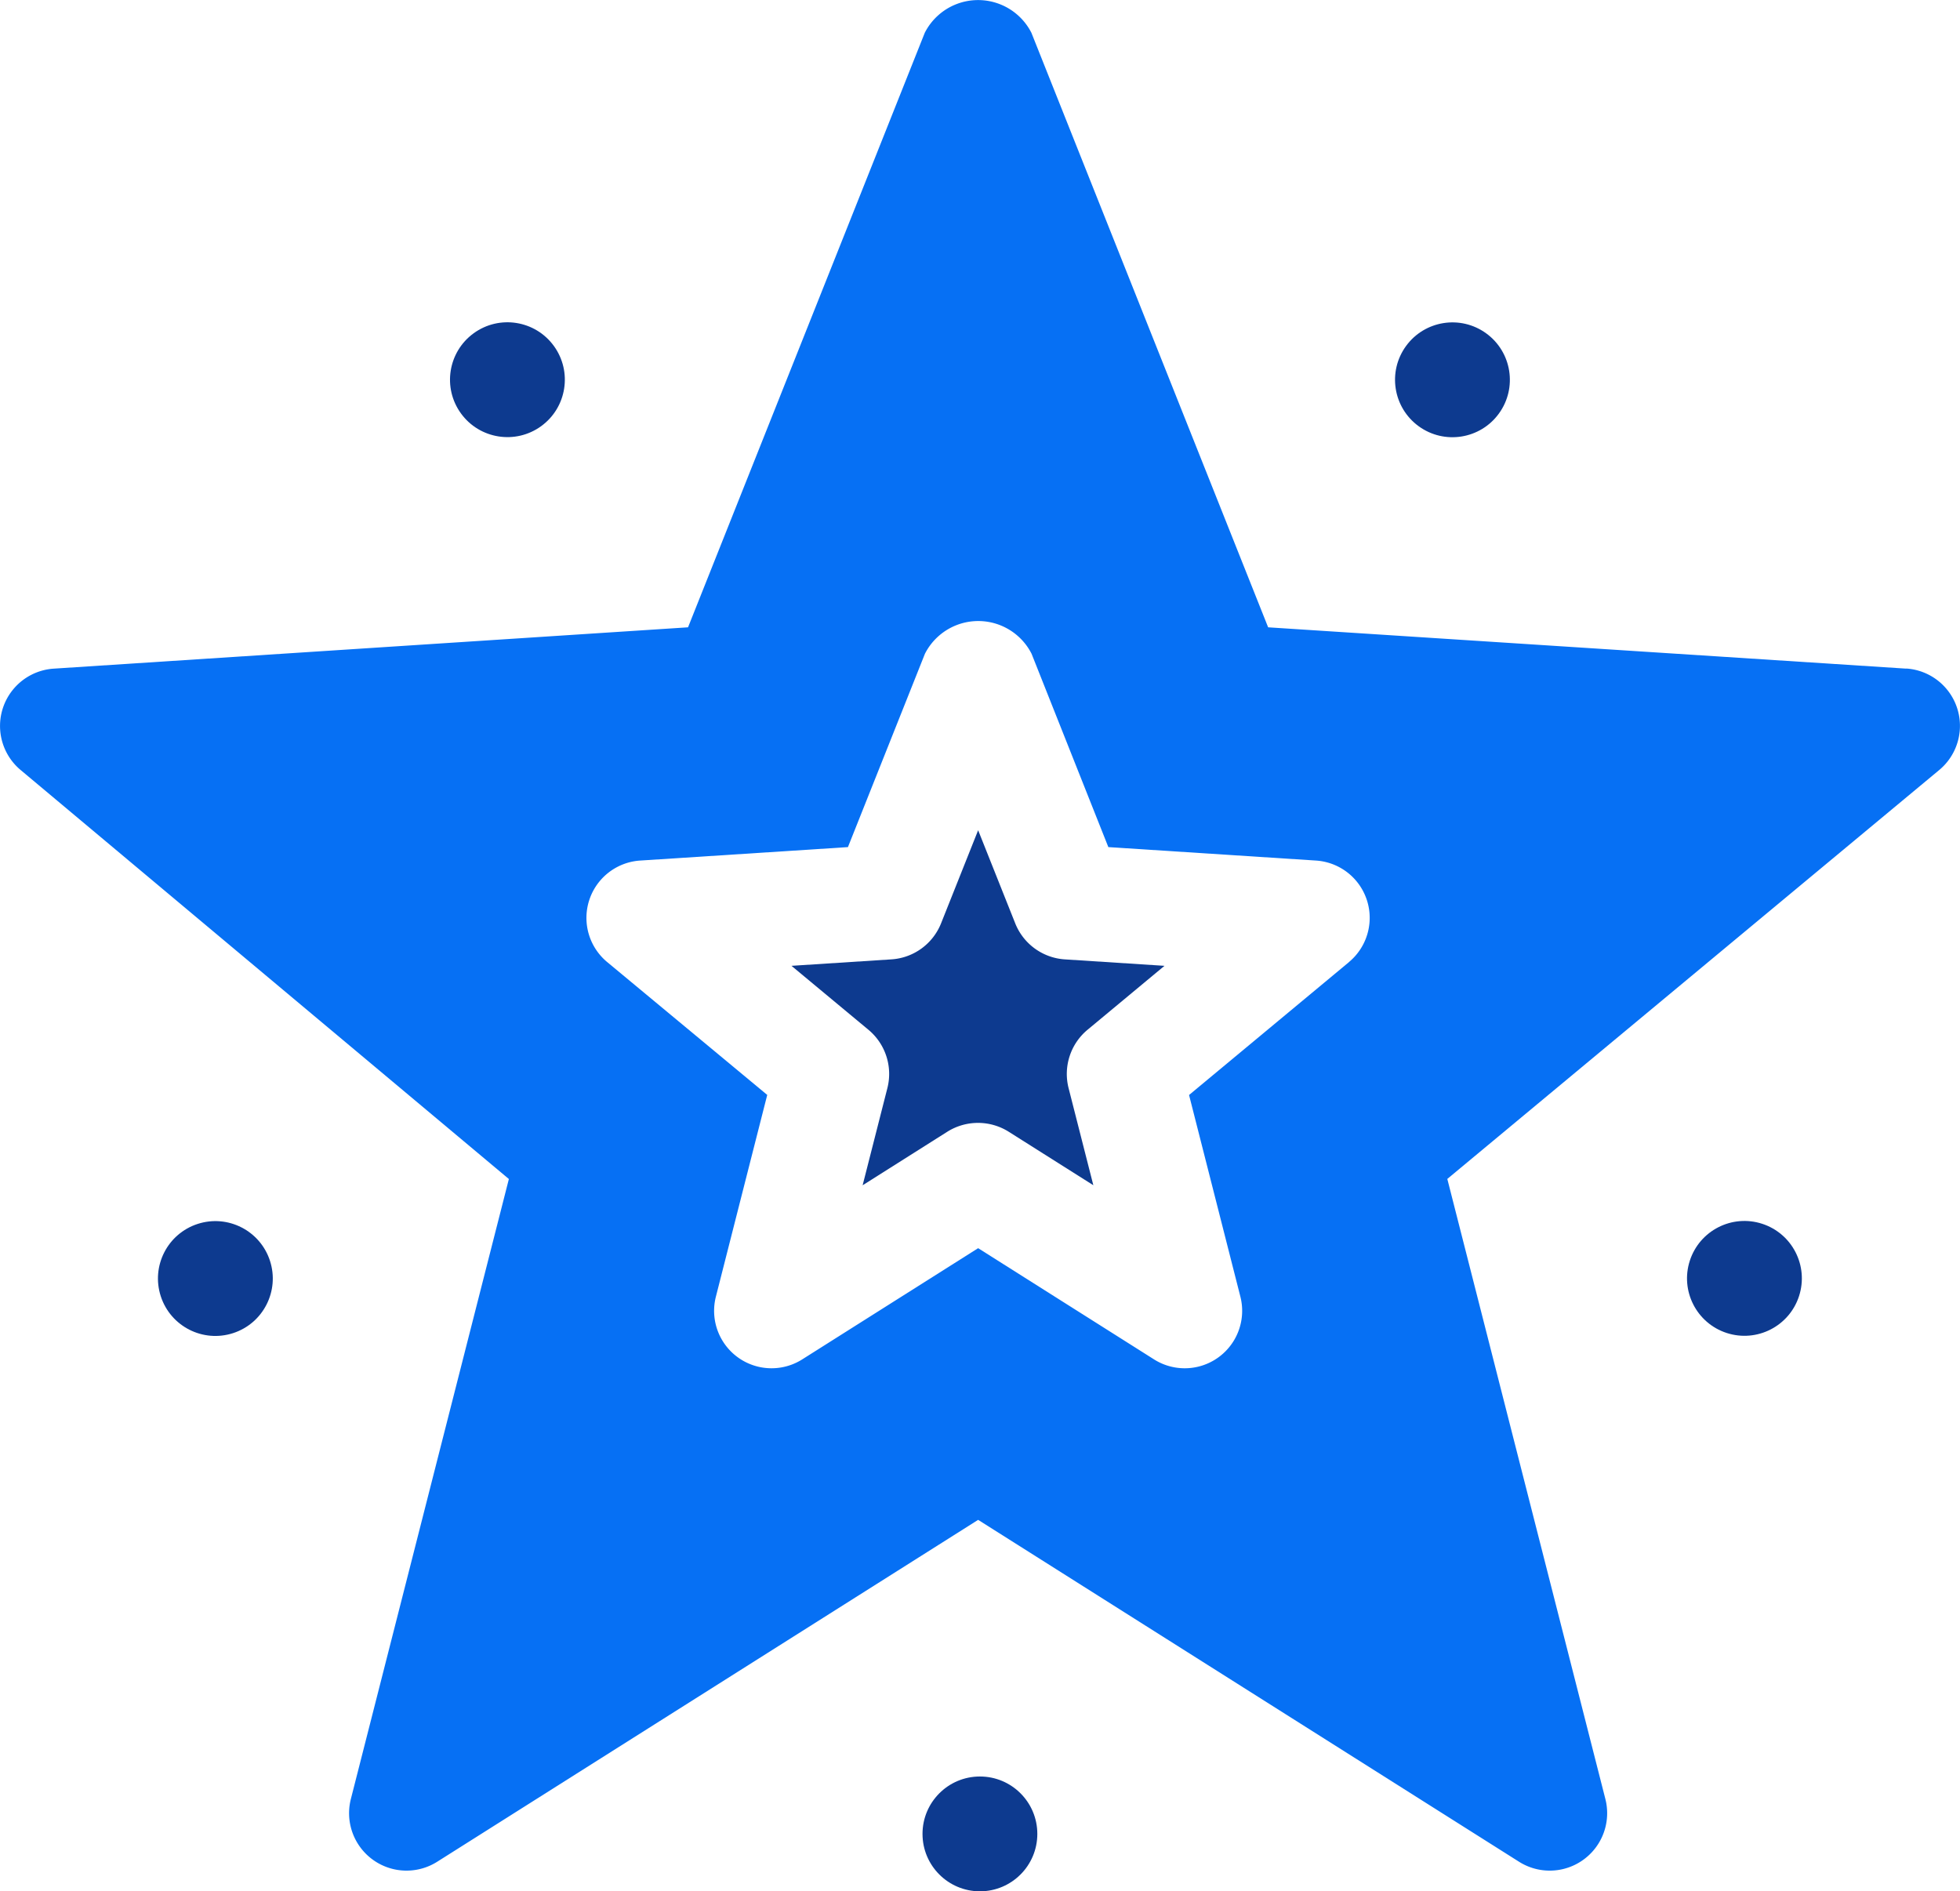<svg xmlns="http://www.w3.org/2000/svg" width="72.858" height="70.306" viewBox="0 0 72.858 70.306">
  <g id="feature_1_" data-name="feature (1)" transform="translate(0 -8.967)">
    <path id="Path_5700" data-name="Path 5700" d="M215.083,229.319l-1.378-3.46-1.378,3.46a2.134,2.134,0,0,1-1.845,1.34l-3.716.24,2.864,2.38a2.135,2.135,0,0,1,.7,2.17l-.919,3.608,3.149-1.991a2.144,2.144,0,0,1,2.28,0l3.147,1.989-.919-3.606a2.135,2.135,0,0,1,.7-2.17l2.864-2.38-3.714-.24A2.134,2.134,0,0,1,215.083,229.319Z" transform="translate(-177.345 -186.03)" fill="#0d3a8f"/>
    <path id="Path_5701" data-name="Path 5701" d="M70.861,33.822,47.14,32.286l-8.8-22.1a2.223,2.223,0,0,0-3.964,0l-8.8,22.1L2,33.822A2.135,2.135,0,0,0,.771,37.594l18.145,15.2L13.042,75.842a2.135,2.135,0,0,0,3.208,2.332l20.11-12.71,20.108,12.71a2.135,2.135,0,0,0,3.208-2.332L53.8,52.791l18.285-15.2a2.135,2.135,0,0,0-1.226-3.773ZM50.147,44.729,44.2,49.671l1.909,7.5A2.135,2.135,0,0,1,42.9,59.5L36.36,55.365,29.819,59.5a2.135,2.135,0,0,1-3.208-2.332l1.909-7.5L22.57,44.729A2.135,2.135,0,0,1,23.8,40.956l7.72-.5,2.862-7.187a2.223,2.223,0,0,1,3.964,0L41.2,40.456l7.718.5a2.135,2.135,0,0,1,1.226,3.773Z" transform="translate(0 0)" fill="#0670f4"/>
    <circle id="Ellipse_210" data-name="Ellipse 210" cx="2.134" cy="2.134" r="2.134" transform="translate(34.292 75.004)" fill="#0d3a8f"/>
    <circle id="Ellipse_211" data-name="Ellipse 211" cx="2.134" cy="2.134" r="2.134" transform="translate(62.156 57.858) rotate(-72.002)" fill="#0d3a8f"/>
    <circle id="Ellipse_212" data-name="Ellipse 212" cx="2.134" cy="2.134" r="2.134" transform="matrix(0.588, -0.809, 0.809, 0.588, 51.01, 23.557)" fill="#0d3a8f"/>
    <circle id="Ellipse_213" data-name="Ellipse 213" cx="2.134" cy="2.134" r="2.134" transform="matrix(0.809, -0.588, 0.588, 0.809, 15.881, 22.61)" fill="#0d3a8f"/>
    <circle id="Ellipse_214" data-name="Ellipse 214" cx="2.134" cy="2.134" r="2.134" transform="translate(5.317 55.123) rotate(-17.998)" fill="#0d3a8f"/>
  </g>
</svg>
